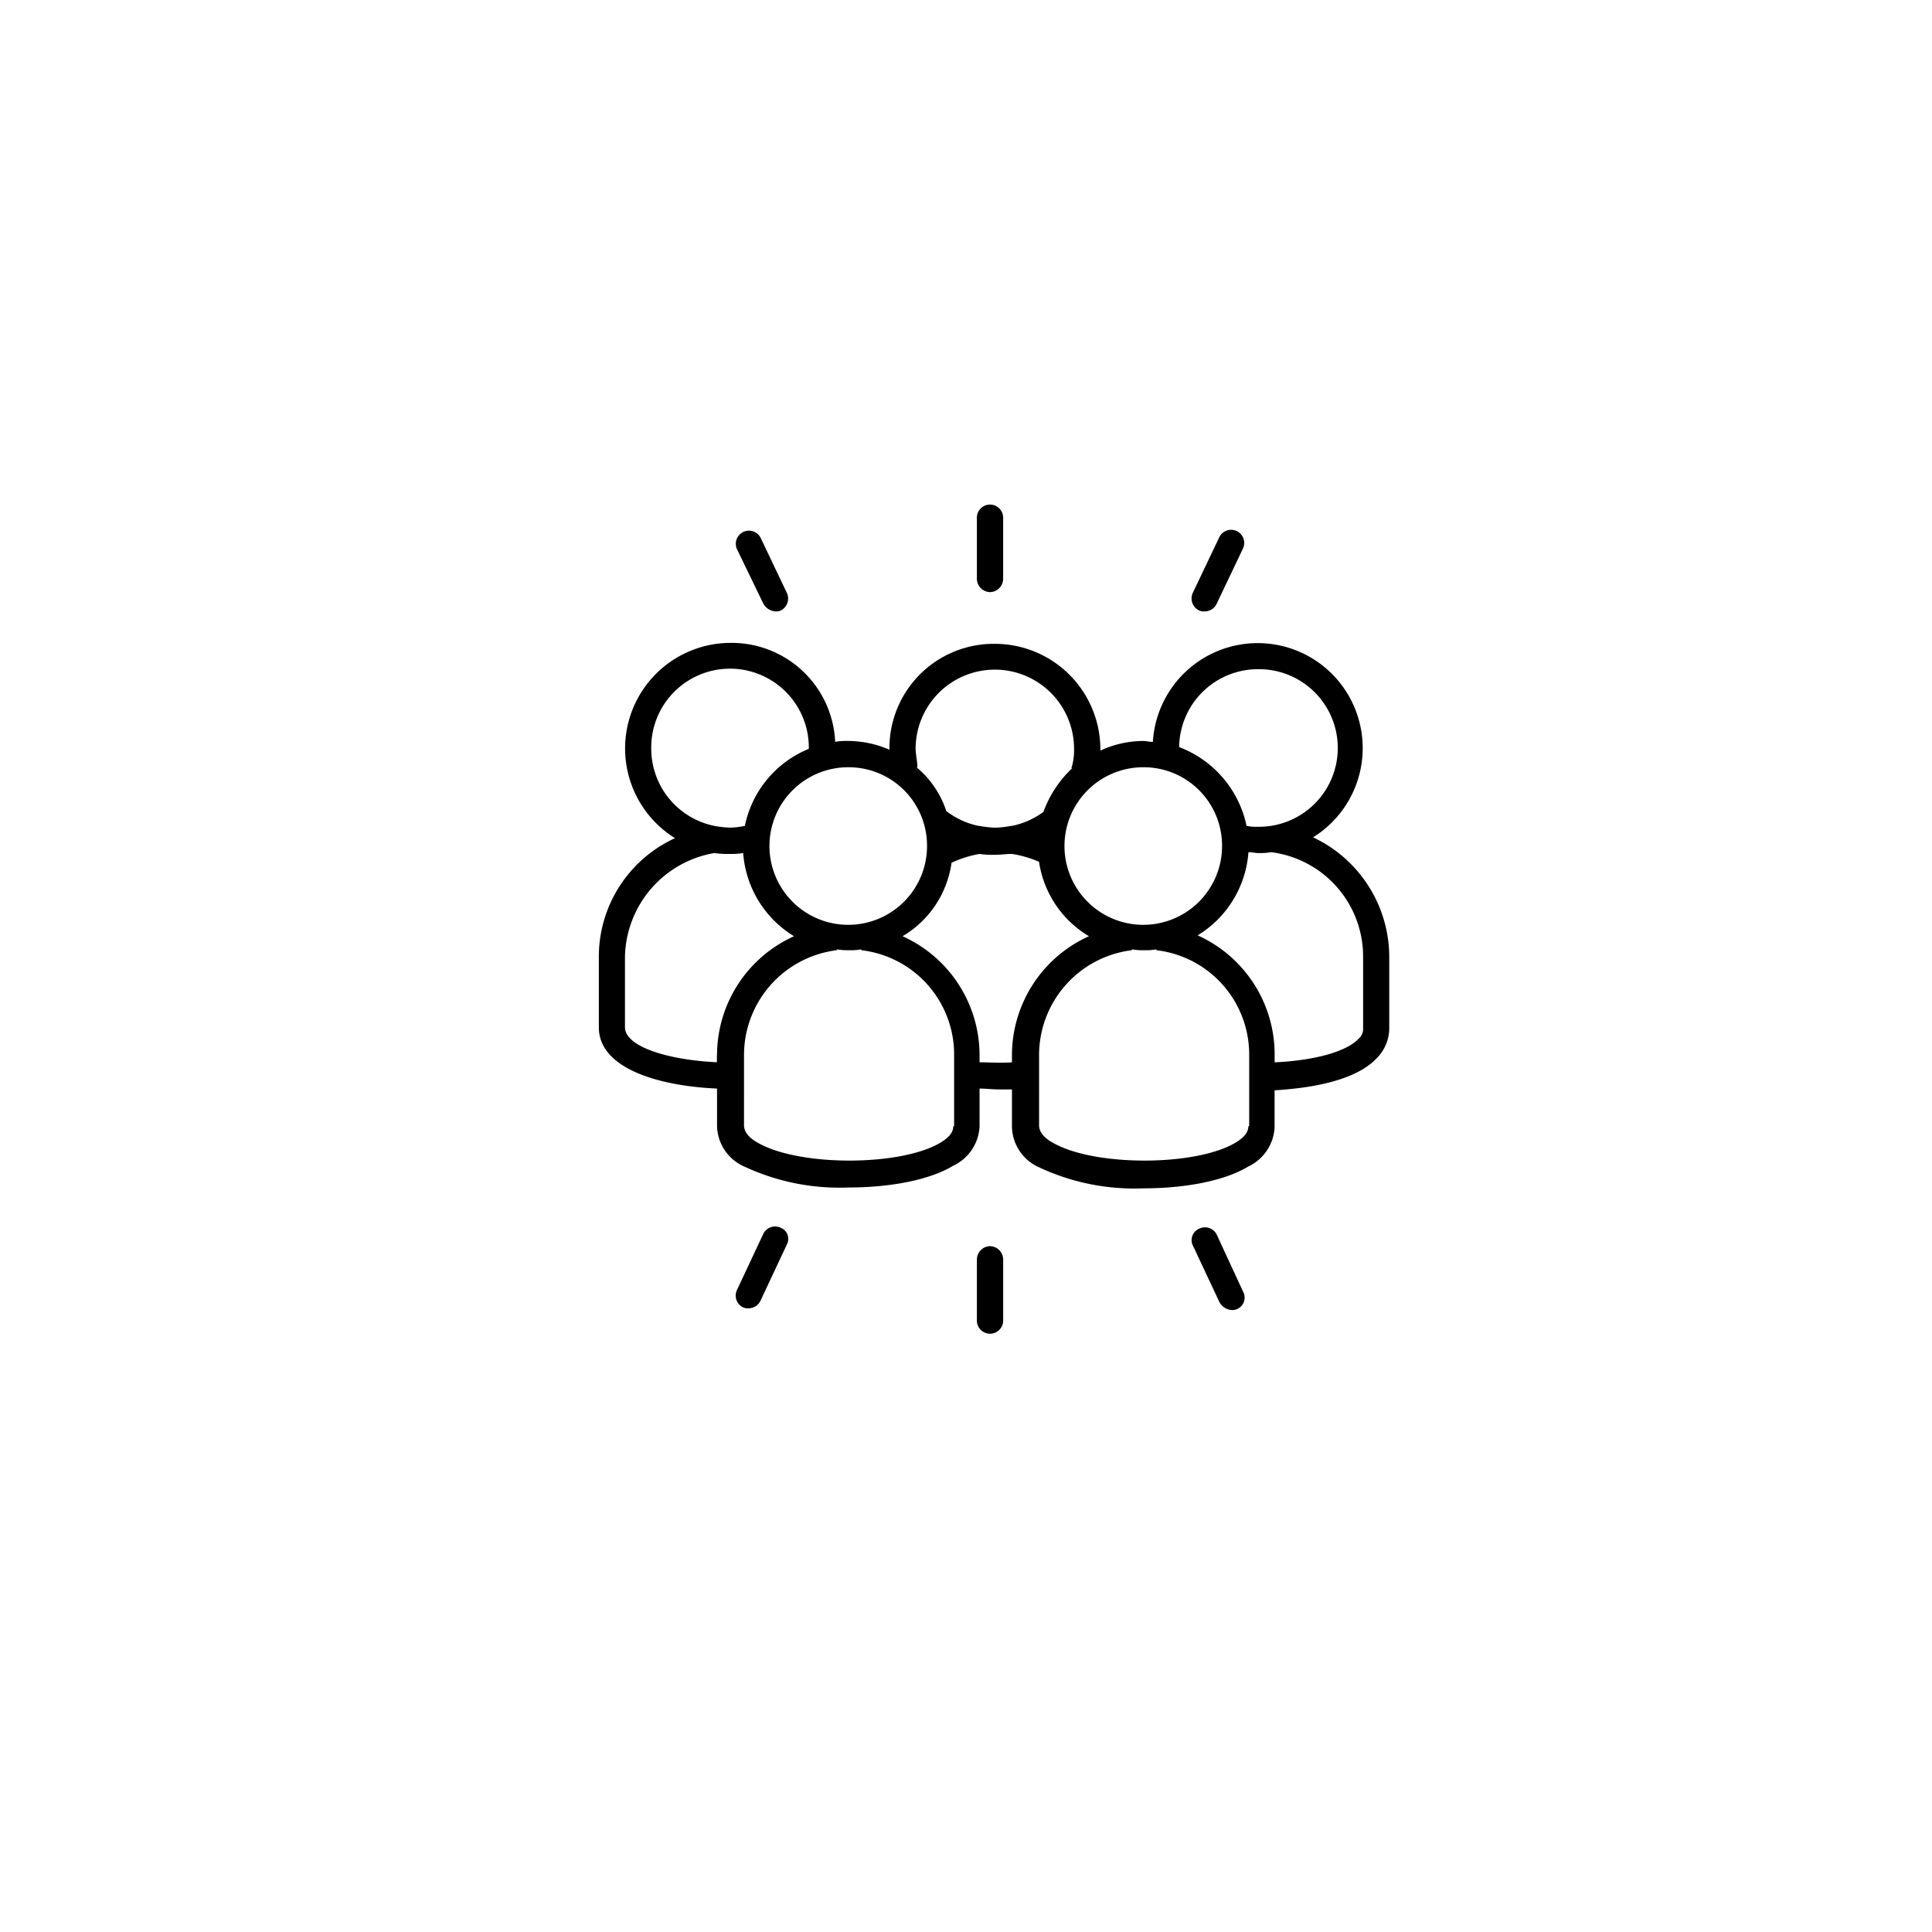 <svg xmlns="http://www.w3.org/2000/svg" xmlns:xlink="http://www.w3.org/1999/xlink" width="138" height="138" viewBox="0 0 138 138">
  <defs>
    <filter id="Rectangle_24365" x="0" y="0" width="138" height="138" filterUnits="userSpaceOnUse">
      <feOffset dx="-2" dy="3" input="SourceAlpha"/>
      <feGaussianBlur stdDeviation="3" result="blur"/>
      <feFlood flood-opacity="0.078"/>
      <feComposite operator="in" in2="blur"/>
      <feComposite in="SourceGraphic"/>
    </filter>
  </defs>
  <g id="Group_150819" data-name="Group 150819" transform="translate(11.143 6)">
    <g transform="matrix(1, 0, 0, 1, -11.14, -6)" filter="url(#Rectangle_24365)">
      <rect id="Rectangle_24365-2" data-name="Rectangle 24365" width="120" height="120" rx="12" transform="translate(11 6)" fill="#fff"/>
    </g>
    <g id="Group_150811" data-name="Group 150811" transform="translate(27.357 27.654)">
      <rect id="Rectangle_24363" data-name="Rectangle 24363" width="65" height="64" fill="none"/>
      <g id="noun-team-7010502" transform="translate(1.874 0.469)">
        <g id="Group_150828" data-name="Group 150828" transform="translate(2.39 1.919)">
          <path id="Path_220170" data-name="Path 220170" d="M55.576,31.762a7.5,7.5,0,1,0-11.444-6.818c-.249,0-.5-.063-.687-.063a7.314,7.314,0,0,0-3.064.687v-.126a7.539,7.539,0,0,0-7.567-7.5,7.447,7.447,0,0,0-7.5,7.5v.063a7.492,7.492,0,0,0-2.938-.626,4.711,4.711,0,0,0-.938.063,7.4,7.4,0,0,0-7.5-7.067,7.54,7.54,0,0,0-3.94,13.947,9.317,9.317,0,0,0-5.441,8.443v5.067c0,2.938,4.252,4.191,8.443,4.377V52.4a3.244,3.244,0,0,0,1.94,2.875,16.059,16.059,0,0,0,7.442,1.5c2.875,0,5.753-.5,7.5-1.562A3.272,3.272,0,0,0,31.752,52.4V49.709c.438,0,.938.063,1.439.063h.875v2.689a3.244,3.244,0,0,0,1.94,2.875,16.059,16.059,0,0,0,7.442,1.5c2.875,0,5.753-.5,7.5-1.562a3.272,3.272,0,0,0,1.877-2.815V49.835c1.94-.126,5.628-.5,7.315-2.314a3.056,3.056,0,0,0,.875-2.063V40.391a9.455,9.455,0,0,0-5.444-8.629Zm-3.94-12.008a5.628,5.628,0,1,1,0,11.255,3.544,3.544,0,0,1-.813-.063,7.706,7.706,0,0,0-4.815-5.628,5.631,5.631,0,0,1,5.628-5.565ZM49.073,32.385a5.628,5.628,0,1,1-5.628-5.628,5.6,5.6,0,0,1,5.628,5.628ZM27.184,25.444a5.659,5.659,0,0,1,11.318,0,4.274,4.274,0,0,1-.189,1.376h.063a8.044,8.044,0,0,0-2.063,3.127,5.678,5.678,0,0,1-2.252,1H34a6.842,6.842,0,0,1-1.125.126,6.842,6.842,0,0,1-1.125-.126h-.063a5.589,5.589,0,0,1-2.314-1.064,6.826,6.826,0,0,0-2.126-3.127h.063c0-.438-.126-.938-.126-1.313ZM28,32.385a5.628,5.628,0,1,1-5.628-5.628A5.6,5.6,0,0,1,28,32.385ZM8.3,25.444a5.628,5.628,0,1,1,11.255-.063v.063a7.567,7.567,0,0,0-4.566,5.5,5.464,5.464,0,0,1-1.064.126,6.842,6.842,0,0,1-1.125-.126,5.634,5.634,0,0,1-4.5-5.5ZM12.99,47.331v.5c-3.753-.189-6.566-1.187-6.566-2.5V40.265a7.678,7.678,0,0,1,6.38-7.379,6.748,6.748,0,0,0,1.125.063,5.034,5.034,0,0,0,.938-.063A7.6,7.6,0,0,0,18.5,38.828a9.318,9.318,0,0,0-5.5,8.5ZM29.874,52.4c0,.438-.312.813-.938,1.187-2.875,1.688-10.068,1.688-13.009,0-.687-.375-1-.813-1-1.25V47.268a7.55,7.55,0,0,1,6.629-7.442v-.063a4.106,4.106,0,0,0,.875.063,3.824,3.824,0,0,0,.875-.063v.063a7.5,7.5,0,0,1,6.629,7.442l0,5.129Zm4.191-5.067v.5c-.75.063-1.562,0-2.314,0v-.5a9.325,9.325,0,0,0-5.5-8.505,7.255,7.255,0,0,0,3.5-5.253,8.269,8.269,0,0,1,2-.626,6.747,6.747,0,0,0,1.125.063c.375,0,.75-.063,1.187-.063A7.883,7.883,0,0,1,36,33.51a7.446,7.446,0,0,0,3.565,5.316,9.331,9.331,0,0,0-5.5,8.505ZM50.95,52.4c0,.438-.312.813-.938,1.187-2.875,1.688-10.068,1.688-13.009,0-.687-.375-1-.813-1-1.25V47.268a7.55,7.55,0,0,1,6.629-7.442v-.063a4.106,4.106,0,0,0,.875.063,3.824,3.824,0,0,0,.875-.063v.063a7.5,7.5,0,0,1,6.629,7.442l0,5.129Zm7.879-6.254c-.875.938-3.19,1.562-6,1.688v-.563a9.325,9.325,0,0,0-5.5-8.505,7.594,7.594,0,0,0,3.628-5.942c.249,0,.5.063.687.063a4.711,4.711,0,0,0,.938-.063,7.512,7.512,0,0,1,6.566,7.5v5.067a.924.924,0,0,1-.312.752Z" transform="translate(-4.547 -7.996)"/>
          <path id="Path_220171" data-name="Path 220171" d="M49.118,87.477a.962.962,0,0,0-.938.938v4.377a.938.938,0,1,0,1.877,0V88.415A.962.962,0,0,0,49.118,87.477Z" transform="translate(-21.166 -34.507)"/>
          <path id="Path_220172" data-name="Path 220172" d="M74.753,85.83a.937.937,0,0,0-1.25-.438.888.888,0,0,0-.438,1.25l1.877,4a1.063,1.063,0,0,0,.875.563.788.788,0,0,0,.375-.063.888.888,0,0,0,.438-1.25Z" transform="translate(-30.603 -33.675)"/>
          <path id="Path_220173" data-name="Path 220173" d="M23.57,85.294a.937.937,0,0,0-1.25.438l-1.877,4a.937.937,0,0,0,.438,1.25.788.788,0,0,0,.375.063.946.946,0,0,0,.875-.563l1.877-4a.85.85,0,0,0-.438-1.187Z" transform="translate(-10.564 -33.638)"/>
          <path id="Path_220174" data-name="Path 220174" d="M49.118,8.172a.962.962,0,0,0,.938-.938V2.857a.938.938,0,1,0-1.877,0V7.234A.965.965,0,0,0,49.118,8.172Z" transform="translate(-21.166 -1.919)"/>
          <path id="Path_220175" data-name="Path 220175" d="M22.32,10.117a1.063,1.063,0,0,0,.875.563.788.788,0,0,0,.375-.063.956.956,0,0,0,.438-1.25l-1.877-3.94a.937.937,0,0,0-1.688.813Z" transform="translate(-10.564 -3.051)"/>
          <path id="Path_220176" data-name="Path 220176" d="M73.5,10.579a.788.788,0,0,0,.375.063.946.946,0,0,0,.875-.563l1.877-3.94a.937.937,0,0,0-1.688-.813l-1.877,3.94a.954.954,0,0,0,.438,1.313Z" transform="translate(-30.602 -3.012)"/>
        </g>
      </g>
    </g>
  </g>
</svg>
